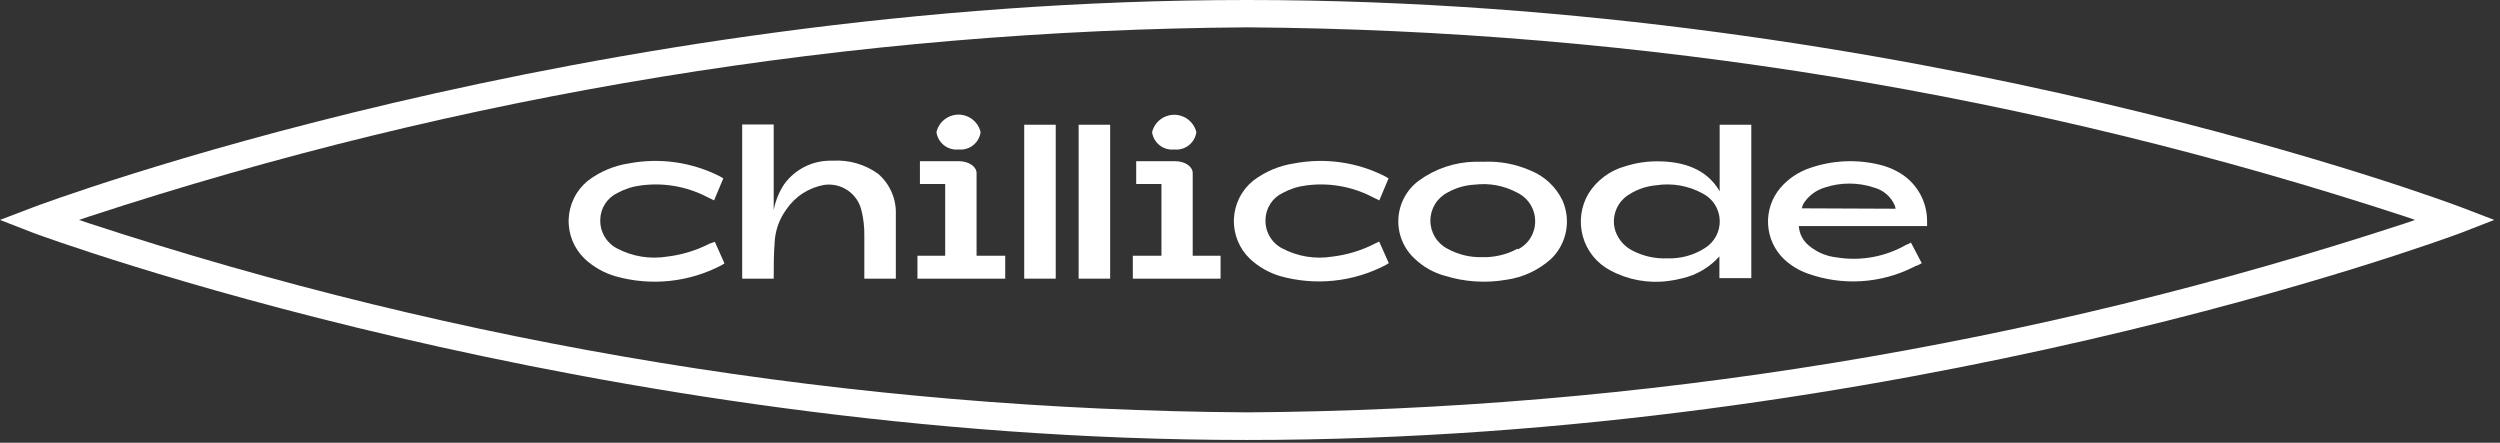 <svg width="192" height="34" viewBox="0 0 192 34" fill="none" xmlns="http://www.w3.org/2000/svg">
<rect x="0" y="0" width="192" height="34" fill="#333333" stroke="none"/>
<path d="M189 15.91C188.58 15.75 146.87 0 95.78 0C44.85 0 3 15.75 2.57 15.91L0 16.89L2.57 17.89C2.99 18.05 45.57 33.79 95.78 33.79C145.68 33.79 187.24 18.54 188.99 17.89L191.56 16.89L189 15.91ZM184.78 17.13C156.047 26.563 126.021 31.468 95.78 31.67C65.539 31.468 35.513 26.563 6.78 17.13L6.07 16.89L6.78 16.65C35.512 7.211 65.538 2.302 95.78 2.1C126.022 2.303 156.048 7.212 184.78 16.65L185.48 16.89L184.78 17.13Z" fill="white"/>
<path d="M117.55 13.1C116.427 12.605 115.206 12.373 113.98 12.42C113.74 12.42 113.5 12.42 113.27 12.42C111.735 12.453 110.245 12.951 109 13.85C108.534 14.187 108.149 14.623 107.872 15.126C107.595 15.63 107.432 16.189 107.397 16.763C107.362 17.336 107.454 17.911 107.667 18.445C107.88 18.979 108.209 19.458 108.63 19.85C109.292 20.492 110.108 20.953 111 21.19C112.508 21.654 114.105 21.756 115.66 21.49C116.971 21.311 118.196 20.735 119.17 19.84C119.74 19.27 120.124 18.541 120.272 17.748C120.42 16.956 120.325 16.137 120 15.4C119.5 14.354 118.626 13.533 117.55 13.1ZM116.55 19.1C115.719 19.551 114.785 19.775 113.84 19.75C112.912 19.777 111.994 19.556 111.18 19.11C110.781 18.907 110.446 18.597 110.211 18.215C109.977 17.832 109.853 17.393 109.853 16.945C109.853 16.497 109.977 16.058 110.211 15.675C110.446 15.293 110.781 14.983 111.18 14.78C111.82 14.42 112.536 14.214 113.27 14.18C114.387 14.044 115.519 14.257 116.51 14.79C116.928 14.988 117.281 15.301 117.527 15.693C117.773 16.084 117.903 16.538 117.9 17C117.902 17.446 117.78 17.883 117.547 18.263C117.314 18.643 116.979 18.95 116.58 19.15L116.55 19.1Z" fill="white"/>
<path d="M54.5 18.71C53.475 19.236 52.364 19.575 51.22 19.71C49.909 19.92 48.565 19.699 47.39 19.08C46.99 18.872 46.657 18.555 46.429 18.166C46.2 17.776 46.087 17.331 46.1 16.88C46.105 16.448 46.231 16.025 46.465 15.661C46.698 15.297 47.029 15.005 47.42 14.82C47.981 14.514 48.595 14.317 49.23 14.24C50.944 14.012 52.688 14.308 54.23 15.09L54.84 15.39C55.09 14.81 55.31 14.27 55.55 13.7L55.3 13.55C53.142 12.45 50.68 12.098 48.3 12.55C47.155 12.722 46.072 13.179 45.15 13.88C44.709 14.238 44.349 14.686 44.095 15.194C43.84 15.702 43.697 16.258 43.674 16.826C43.651 17.393 43.75 17.959 43.963 18.486C44.176 19.013 44.499 19.488 44.91 19.88C45.583 20.507 46.395 20.966 47.28 21.22C49.999 21.986 52.908 21.682 55.41 20.37L55.64 20.23C55.39 19.68 55.15 19.13 54.9 18.57L54.5 18.71Z" fill="white"/>
<path d="M105.59 18.71C104.565 19.236 103.454 19.575 102.31 19.71C100.999 19.92 99.655 19.699 98.48 19.08C98.078 18.873 97.744 18.557 97.516 18.167C97.287 17.778 97.174 17.331 97.19 16.88C97.195 16.448 97.322 16.025 97.555 15.661C97.788 15.297 98.119 15.005 98.51 14.82C99.071 14.514 99.685 14.317 100.32 14.24C102.034 14.012 103.777 14.308 105.32 15.09L105.93 15.39L106.64 13.7L106.39 13.55C104.232 12.45 101.77 12.098 99.39 12.55C98.245 12.722 97.162 13.179 96.24 13.88C95.799 14.238 95.439 14.686 95.185 15.194C94.93 15.702 94.787 16.258 94.764 16.826C94.741 17.393 94.84 17.959 95.053 18.486C95.266 19.013 95.589 19.488 96 19.88C96.655 20.491 97.442 20.942 98.3 21.2C101.019 21.966 103.928 21.662 106.43 20.35L106.66 20.21C106.41 19.66 106.17 19.11 105.92 18.55L105.59 18.71Z" fill="white"/>
<path d="M75 13.29C75 12.79 74.39 12.38 73.65 12.38H70.65V14.13H72.59V19.64H70.46V21.4H77.2V19.64H75V13.29Z" fill="white"/>
<path d="M81.08 9.58H78.66V21.4H81.08V9.58Z" fill="white"/>
<path d="M85.26 9.58H82.84V21.4H85.26V9.58Z" fill="white"/>
<path d="M73.61 11.48C74.011 11.523 74.412 11.408 74.73 11.159C75.047 10.911 75.255 10.549 75.31 10.15C75.221 9.767 75.005 9.425 74.698 9.181C74.39 8.936 74.008 8.803 73.615 8.803C73.222 8.803 72.84 8.936 72.532 9.181C72.225 9.425 72.009 9.767 71.92 10.15C71.975 10.547 72.182 10.908 72.497 11.156C72.812 11.404 73.211 11.52 73.61 11.48Z" fill="white"/>
<path d="M91.6 13.29C91.6 12.79 91 12.38 90.26 12.38H87.26V14.13H89.2V19.64H87V21.4H93.74V19.64H91.6V13.29Z" fill="white"/>
<path d="M90.18 11.48C90.581 11.523 90.982 11.408 91.299 11.159C91.617 10.911 91.825 10.549 91.88 10.15C91.787 9.769 91.569 9.431 91.261 9.189C90.952 8.947 90.572 8.815 90.18 8.815C89.788 8.815 89.408 8.947 89.099 9.189C88.791 9.431 88.573 9.769 88.48 10.15C88.535 10.549 88.743 10.911 89.061 11.159C89.378 11.408 89.779 11.523 90.18 11.48Z" fill="white"/>
<path d="M67.43 13.34C66.43 12.625 65.217 12.272 63.99 12.34H63.75C63.063 12.343 62.387 12.508 61.775 12.82C61.164 13.133 60.635 13.585 60.23 14.14C59.83 14.746 59.554 15.426 59.42 16.14V9.56H57V21.4H59.42C59.42 20.49 59.42 19.58 59.49 18.66C59.527 17.737 59.837 16.847 60.38 16.1C60.714 15.603 61.144 15.178 61.646 14.852C62.148 14.525 62.71 14.303 63.3 14.2C63.943 14.11 64.596 14.265 65.128 14.636C65.66 15.007 66.032 15.566 66.17 16.2C66.32 16.819 66.39 17.454 66.38 18.09V21.4H68.8V16.45C68.82 15.862 68.707 15.277 68.469 14.739C68.232 14.2 67.877 13.722 67.43 13.34Z" fill="white"/>
<path d="M132.07 9.58V14.69C131.07 12.95 129.23 12.39 127.3 12.39C126.458 12.385 125.622 12.514 124.82 12.77C123.652 13.089 122.645 13.835 122 14.86C121.707 15.353 121.518 15.9 121.443 16.468C121.368 17.037 121.41 17.614 121.565 18.166C121.72 18.718 121.986 19.232 122.346 19.678C122.706 20.124 123.153 20.492 123.66 20.76C125.023 21.497 126.584 21.784 128.12 21.58C128.488 21.536 128.852 21.466 129.21 21.37C130.308 21.117 131.3 20.53 132.05 19.69V21.36H134.5V9.58H132.05H132.07ZM128.07 19.84C127.137 19.883 126.209 19.68 125.38 19.25C124.771 18.942 124.302 18.412 124.07 17.77C123.895 17.244 123.906 16.674 124.101 16.156C124.295 15.637 124.662 15.201 125.14 14.92C125.759 14.53 126.461 14.293 127.19 14.23C128.413 14.041 129.663 14.258 130.75 14.85C131.133 15.042 131.457 15.333 131.69 15.692C131.923 16.052 132.056 16.467 132.075 16.894C132.095 17.322 132 17.747 131.8 18.126C131.601 18.505 131.304 18.824 130.94 19.05C130.083 19.601 129.078 19.876 128.06 19.84H128.07Z" fill="white"/>
<path d="M148 17.05C148.014 16.247 147.804 15.456 147.392 14.767C146.98 14.078 146.384 13.518 145.67 13.15C145.266 12.933 144.836 12.768 144.39 12.66C142.622 12.22 140.764 12.3 139.04 12.89C138.149 13.181 137.353 13.71 136.74 14.42C136.075 15.199 135.734 16.204 135.788 17.228C135.842 18.251 136.286 19.215 137.03 19.92C137.544 20.397 138.149 20.765 138.81 21C140.13 21.477 141.534 21.68 142.936 21.595C144.337 21.511 145.706 21.142 146.96 20.51L147.15 20.41H147.21C147.42 20.31 147.59 20.21 147.59 20.21L146.76 18.63L146.5 18.77H146.45C144.824 19.719 142.918 20.072 141.06 19.77C140.272 19.685 139.527 19.369 138.92 18.86C138.695 18.677 138.51 18.449 138.378 18.191C138.245 17.933 138.168 17.65 138.15 17.36H148C148 17.36 148 17.27 148 17.05ZM138.38 16C138.408 15.88 138.448 15.762 138.5 15.65C138.873 15.055 139.448 14.614 140.12 14.41C141.359 13.994 142.701 13.994 143.94 14.41C144.286 14.504 144.606 14.673 144.878 14.907C145.15 15.141 145.366 15.432 145.51 15.76C145.543 15.847 145.567 15.938 145.58 16.03L138.38 16Z" fill="white"/>
</svg>
